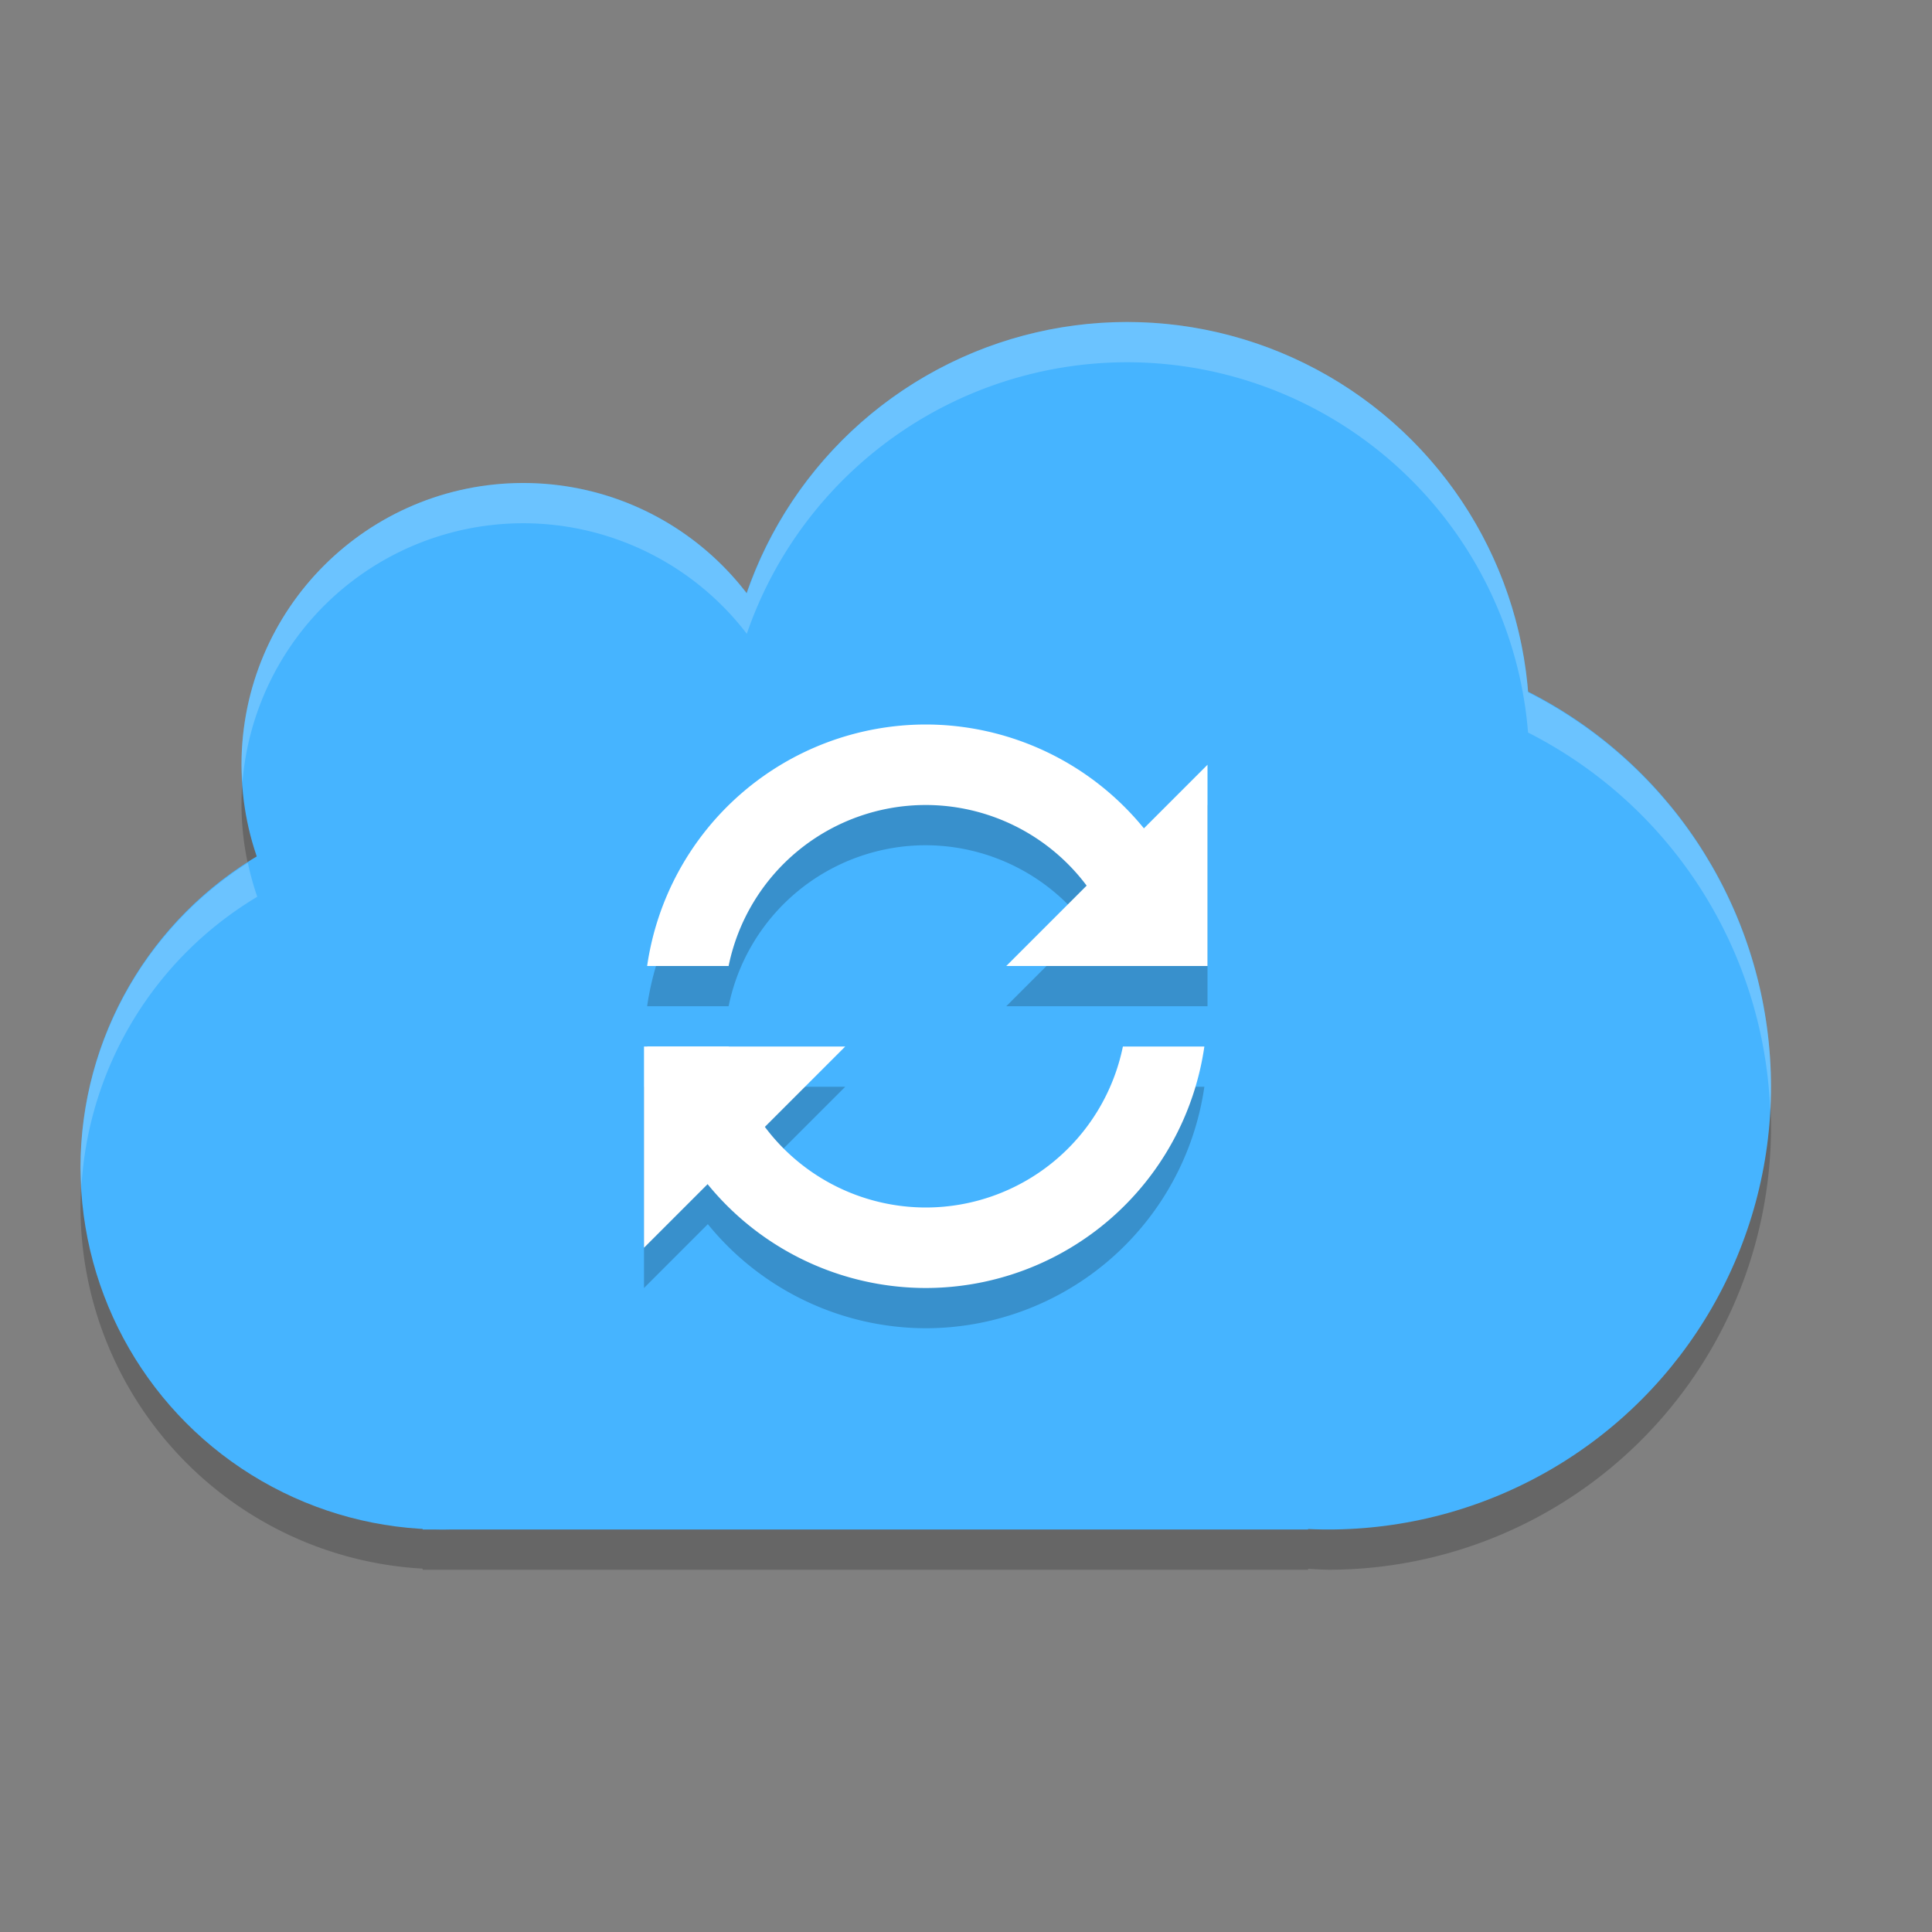 <svg xmlns="http://www.w3.org/2000/svg" width="24" height="24" version="1.1" viewBox="0 0 24 24">
 <rect x="0" y="0" width="24" height="24" fill="#808080" stroke="none"/>
 <path style="opacity:.2" d="m14 4.5a5 5 0 0 0 -4.723 3.373 3.5 3.5 0 0 0 -2.777 -1.373 3.5 3.5 0 0 0 -3.5 3.5 3.5 3.5 0 0 0 0.195 1.141 4.5 4.5 0 0 0 -2.195 3.859 4.5 4.5 0 0 0 4.25 4.486v0.014h0.25 10.75v-0.012a5.5 5.5 0 0 0 0.25 0.012 5.5 5.5 0 0 0 5.5 -5.5 5.5 5.5 0 0 0 -3.018 -4.9 5 5 0 0 0 -4.982 -4.6z"/>
 <circle style="fill:#46b4ff" cx="14" cy="9" r="5"/>
 <circle style="fill:#46b4ff" cx="5.5" cy="14.5" r="4.5"/>
 <circle style="fill:#46b4ff" cx="6.5" cy="9.5" r="3.5"/>
 <circle style="fill:#46b4ff" cx="16.5" cy="13.5" r="5.5"/>
 <rect style="fill:#46b4ff" width="11" height="10" x="5.25" y="9"/>
 <path style="opacity:.2" d="m11.5 9.5a3.5 3.5 0 0 0 -3.461 3h1.012a2.5 2.5 0 0 1 2.449 -2 2.5 2.5 0 0 1 1.997 1.003l-0.997 0.997h2.5v-2.5l-0.793 0.793a3.5 3.5 0 0 0 -2.707 -1.293zm-3.5 4v2.5l0.793-0.793a3.5 3.5 0 0 0 2.707 1.293 3.5 3.5 0 0 0 3.461 -3h-1.012a2.5 2.5 0 0 1 -2.449 2 2.5 2.5 0 0 1 -1.997 -1.003l0.997-0.997h-1.447-1.013-0.04z"/>
 <path style="fill:#ffffff" d="m11.5 9a3.5 3.5 0 0 0 -3.461 3h1.012a2.5 2.5 0 0 1 2.449 -2 2.5 2.5 0 0 1 2.447 2h1.013a3.5 3.5 0 0 0 -3.46 -3zm-3.46 4a3.5 3.5 0 0 0 3.46 3 3.5 3.5 0 0 0 3.461 -3h-1.012a2.5 2.5 0 0 1 -2.449 2 2.5 2.5 0 0 1 -2.447 -2h-1.013z"/>
 <path style="fill:#ffffff" d="m15 12h-2.5l2.5-2.5z"/>
 <path style="fill:#ffffff" d="m8 13h2.5l-2.5 2.5z"/>
 <path style="opacity:.2;fill:#ffffff" d="m14 4a5 5 0 0 0 -4.723 3.373 3.5 3.5 0 0 0 -2.777 -1.373 3.5 3.5 0 0 0 -3.5 3.5 3.5 3.5 0 0 0 0.012 0.217 3.5 3.5 0 0 1 3.488 -3.217 3.5 3.5 0 0 1 2.777 1.373 5 5 0 0 1 4.723 -3.373 5 5 0 0 1 4.982 4.6 5.5 5.5 0 0 1 3.008 4.693 5.5 5.5 0 0 0 0.01 -0.293 5.5 5.5 0 0 0 -3.018 -4.9 5 5 0 0 0 -4.982 -4.6zm-10.922 6.719a4.5 4.5 0 0 0 -2.078 3.781 4.5 4.5 0 0 0 0.012 0.234 4.5 4.5 0 0 1 2.184 -3.594 3.5 3.5 0 0 1 -0.117 -0.422z"/>
</svg>
